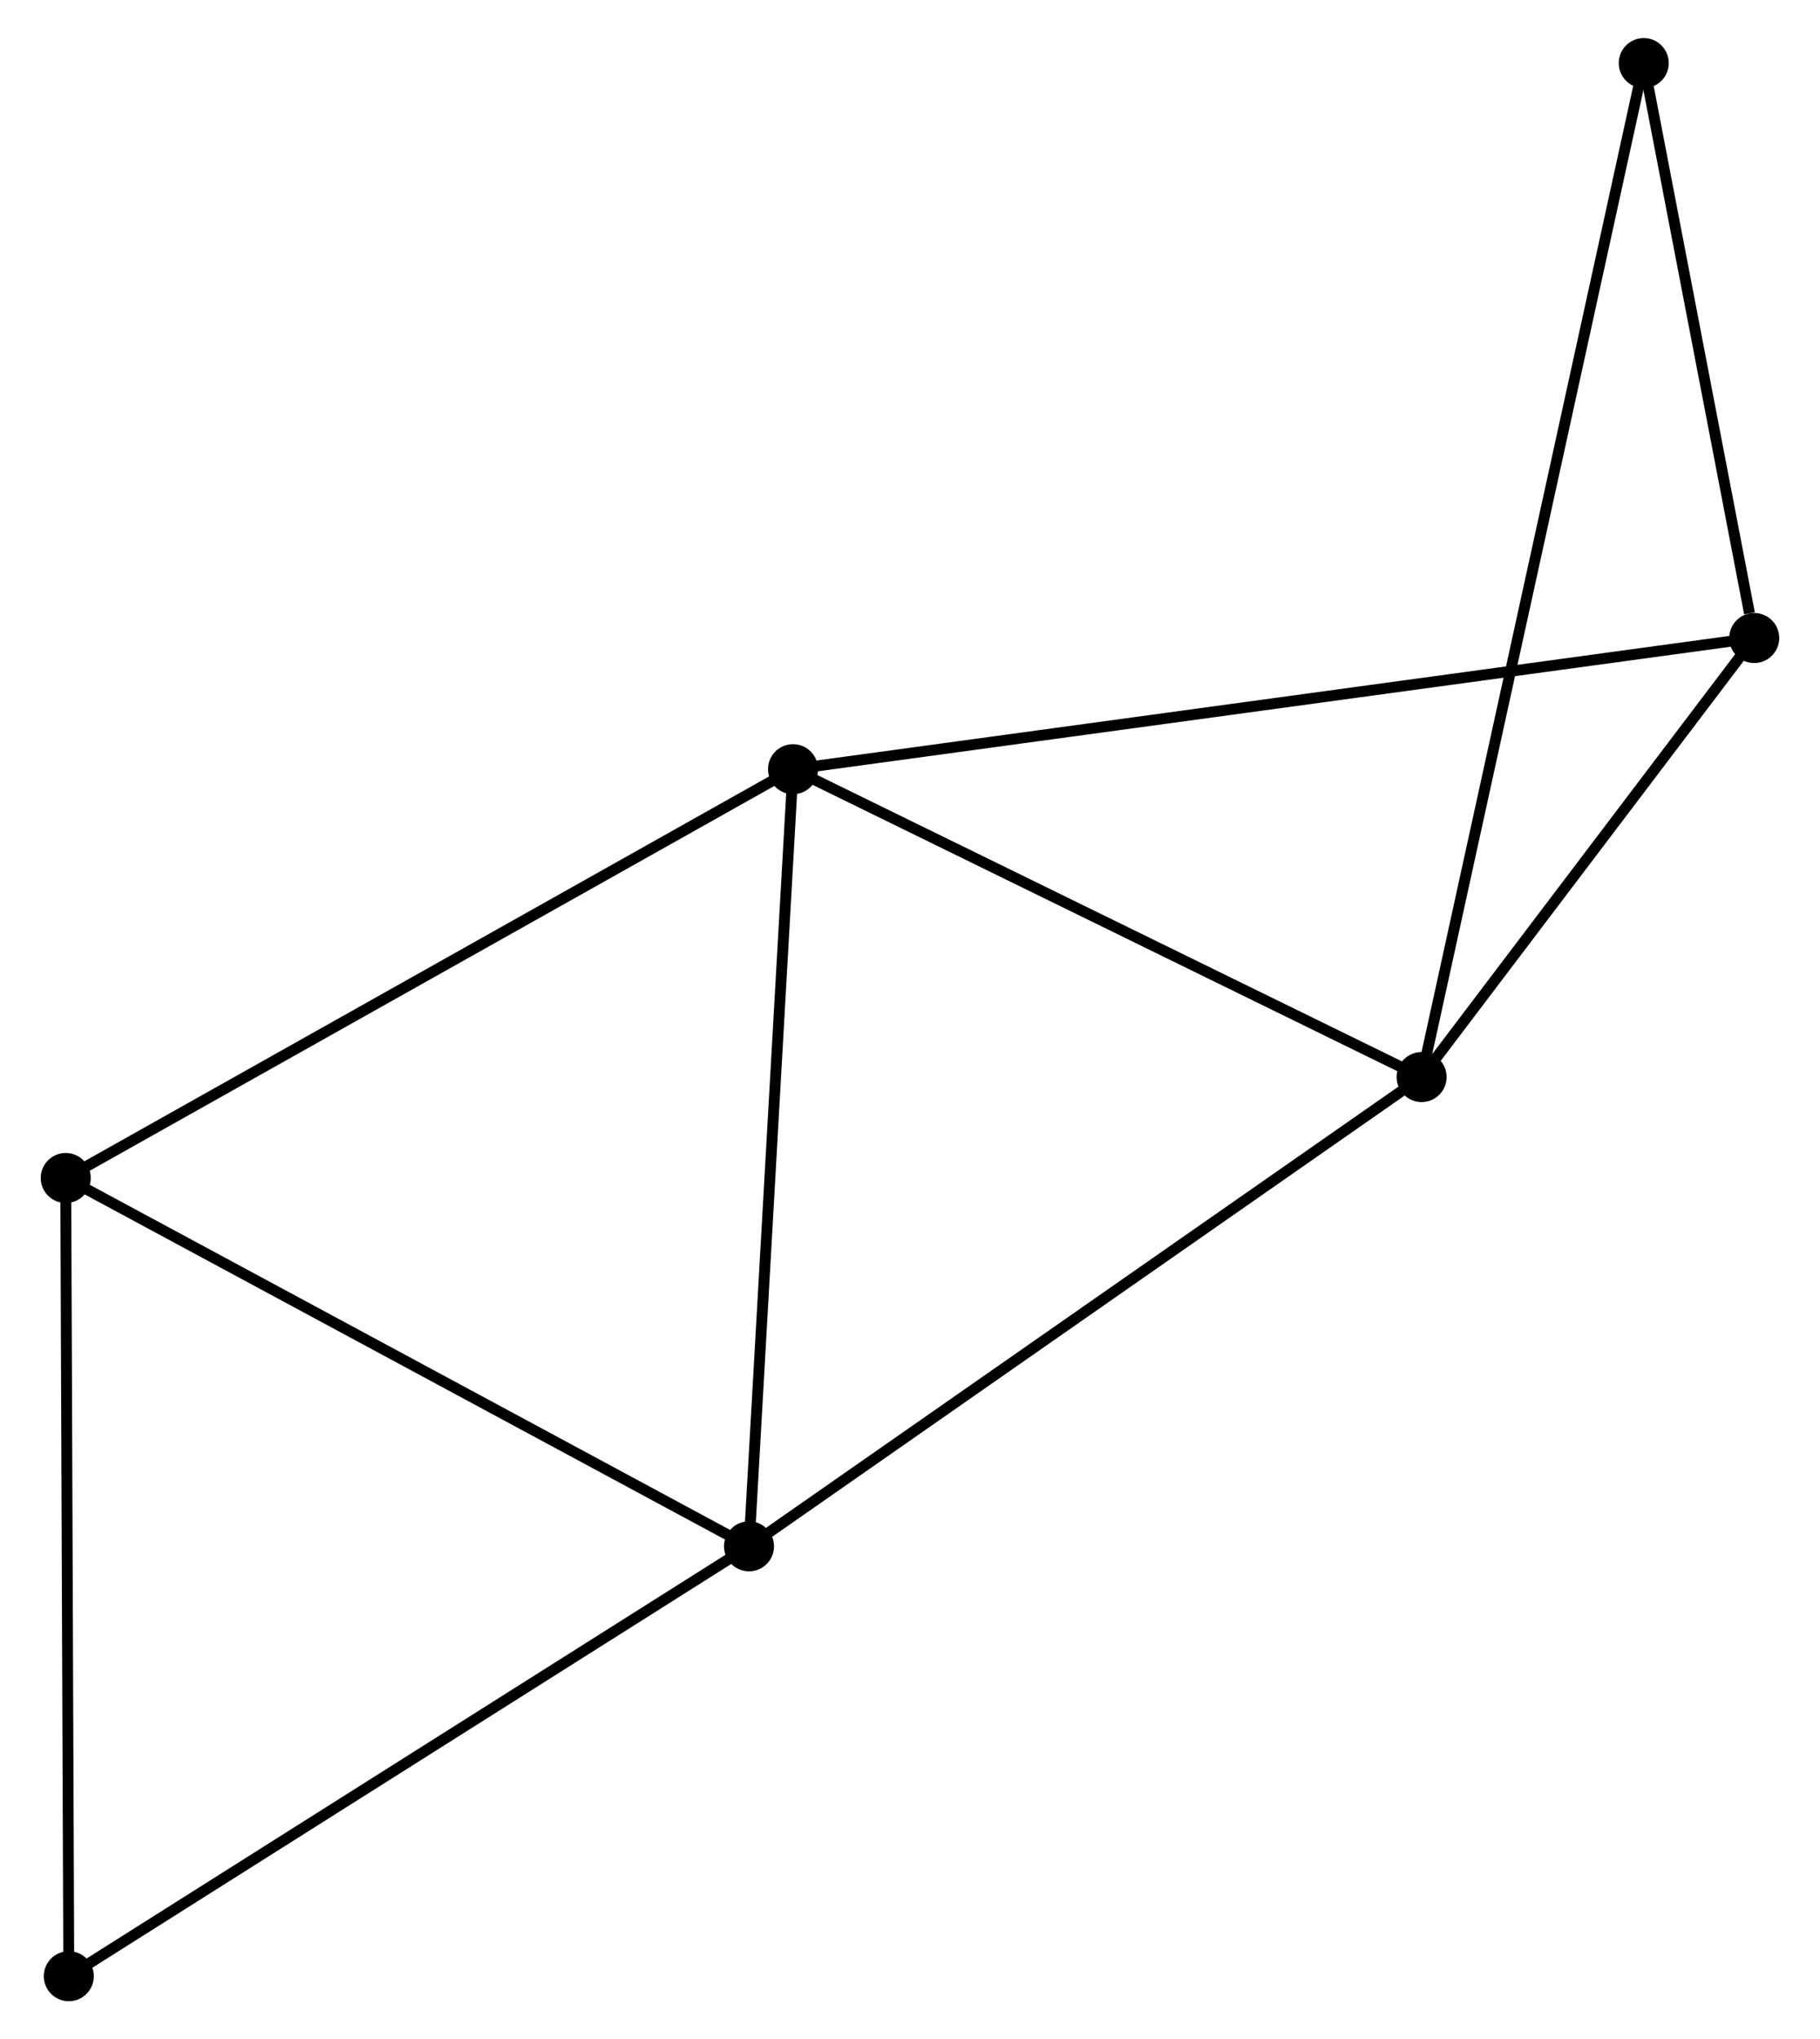 <?xml version="1.0" encoding="UTF-8" standalone="no"?>
<!DOCTYPE svg PUBLIC "-//W3C//DTD SVG 1.1//EN"
 "http://www.w3.org/Graphics/SVG/1.1/DTD/svg11.dtd">
<!-- Generated by graphviz version 2.36.0 (20140111.2315)
 -->
<!-- Title: %3 Pages: 1 -->
<svg width="167pt" height="187pt"
 viewBox="0.00 0.00 166.90 187.44" xmlns="http://www.w3.org/2000/svg" xmlns:xlink="http://www.w3.org/1999/xlink">
<g id="graph0" class="graph" transform="scale(1 1) rotate(0) translate(4 183.441)">
<title>%3</title>
<!-- 0 -->
<g id="node1" class="node"><title>0</title>
<ellipse fill="black" stroke="black" cx="68.691" cy="-112.74" rx="1.8" ry="1.8"/>
</g>
<!-- 1 -->
<g id="node2" class="node"><title>1</title>
<ellipse fill="black" stroke="black" cx="126.505" cy="-84.444" rx="1.8" ry="1.8"/>
</g>
<!-- 0&#45;&#45;1 -->
<g id="edge1" class="edge"><title>0&#45;&#45;1</title>
<path fill="none" stroke="black" d="M70.615,-111.799C79.392,-107.503 115.6,-89.781 124.515,-85.418"/>
</g>
<!-- 2 -->
<g id="node3" class="node"><title>2</title>
<ellipse fill="black" stroke="black" cx="64.644" cy="-41.312" rx="1.8" ry="1.8"/>
</g>
<!-- 0&#45;&#45;2 -->
<g id="edge2" class="edge"><title>0&#45;&#45;2</title>
<path fill="none" stroke="black" d="M68.574,-110.68C67.983,-100.249 65.327,-53.375 64.754,-43.246"/>
</g>
<!-- 3 -->
<g id="node4" class="node"><title>3</title>
<ellipse fill="black" stroke="black" cx="1.8" cy="-75.166" rx="1.8" ry="1.8"/>
</g>
<!-- 0&#45;&#45;3 -->
<g id="edge3" class="edge"><title>0&#45;&#45;3</title>
<path fill="none" stroke="black" d="M67.038,-111.812C57.864,-106.658 13.284,-81.617 3.641,-76.2"/>
</g>
<!-- 4 -->
<g id="node5" class="node"><title>4</title>
<ellipse fill="black" stroke="black" cx="157.097" cy="-124.799" rx="1.8" ry="1.8"/>
</g>
<!-- 0&#45;&#45;4 -->
<g id="edge4" class="edge"><title>0&#45;&#45;4</title>
<path fill="none" stroke="black" d="M70.538,-112.992C82.043,-114.562 143.785,-122.983 155.261,-124.548"/>
</g>
<!-- 1&#45;&#45;2 -->
<g id="edge5" class="edge"><title>1&#45;&#45;2</title>
<path fill="none" stroke="black" d="M124.976,-83.377C116.492,-77.462 75.264,-48.717 66.347,-42.499"/>
</g>
<!-- 1&#45;&#45;4 -->
<g id="edge6" class="edge"><title>1&#45;&#45;4</title>
<path fill="none" stroke="black" d="M127.82,-86.177C132.852,-92.816 150.857,-116.567 155.822,-123.116"/>
</g>
<!-- 6 -->
<g id="node6" class="node"><title>6</title>
<ellipse fill="black" stroke="black" cx="146.936" cy="-177.641" rx="1.8" ry="1.8"/>
</g>
<!-- 1&#45;&#45;6 -->
<g id="edge7" class="edge"><title>1&#45;&#45;6</title>
<path fill="none" stroke="black" d="M126.932,-86.39C129.591,-98.519 143.86,-163.607 146.512,-175.705"/>
</g>
<!-- 2&#45;&#45;3 -->
<g id="edge8" class="edge"><title>2&#45;&#45;3</title>
<path fill="none" stroke="black" d="M62.831,-42.289C53.654,-47.232 12.413,-69.449 3.501,-74.249"/>
</g>
<!-- 5 -->
<g id="node7" class="node"><title>5</title>
<ellipse fill="black" stroke="black" cx="2.082" cy="-1.8" rx="1.8" ry="1.8"/>
</g>
<!-- 2&#45;&#45;5 -->
<g id="edge9" class="edge"><title>2&#45;&#45;5</title>
<path fill="none" stroke="black" d="M63.097,-40.335C54.517,-34.916 12.822,-8.583 3.804,-2.888"/>
</g>
<!-- 3&#45;&#45;5 -->
<g id="edge10" class="edge"><title>3&#45;&#45;5</title>
<path fill="none" stroke="black" d="M1.807,-73.352C1.846,-63.29 2.033,-14.395 2.074,-3.82"/>
</g>
<!-- 4&#45;&#45;6 -->
<g id="edge11" class="edge"><title>4&#45;&#45;6</title>
<path fill="none" stroke="black" d="M156.661,-127.069C154.989,-135.761 149.009,-166.862 147.36,-175.437"/>
</g>
</g>
</svg>
